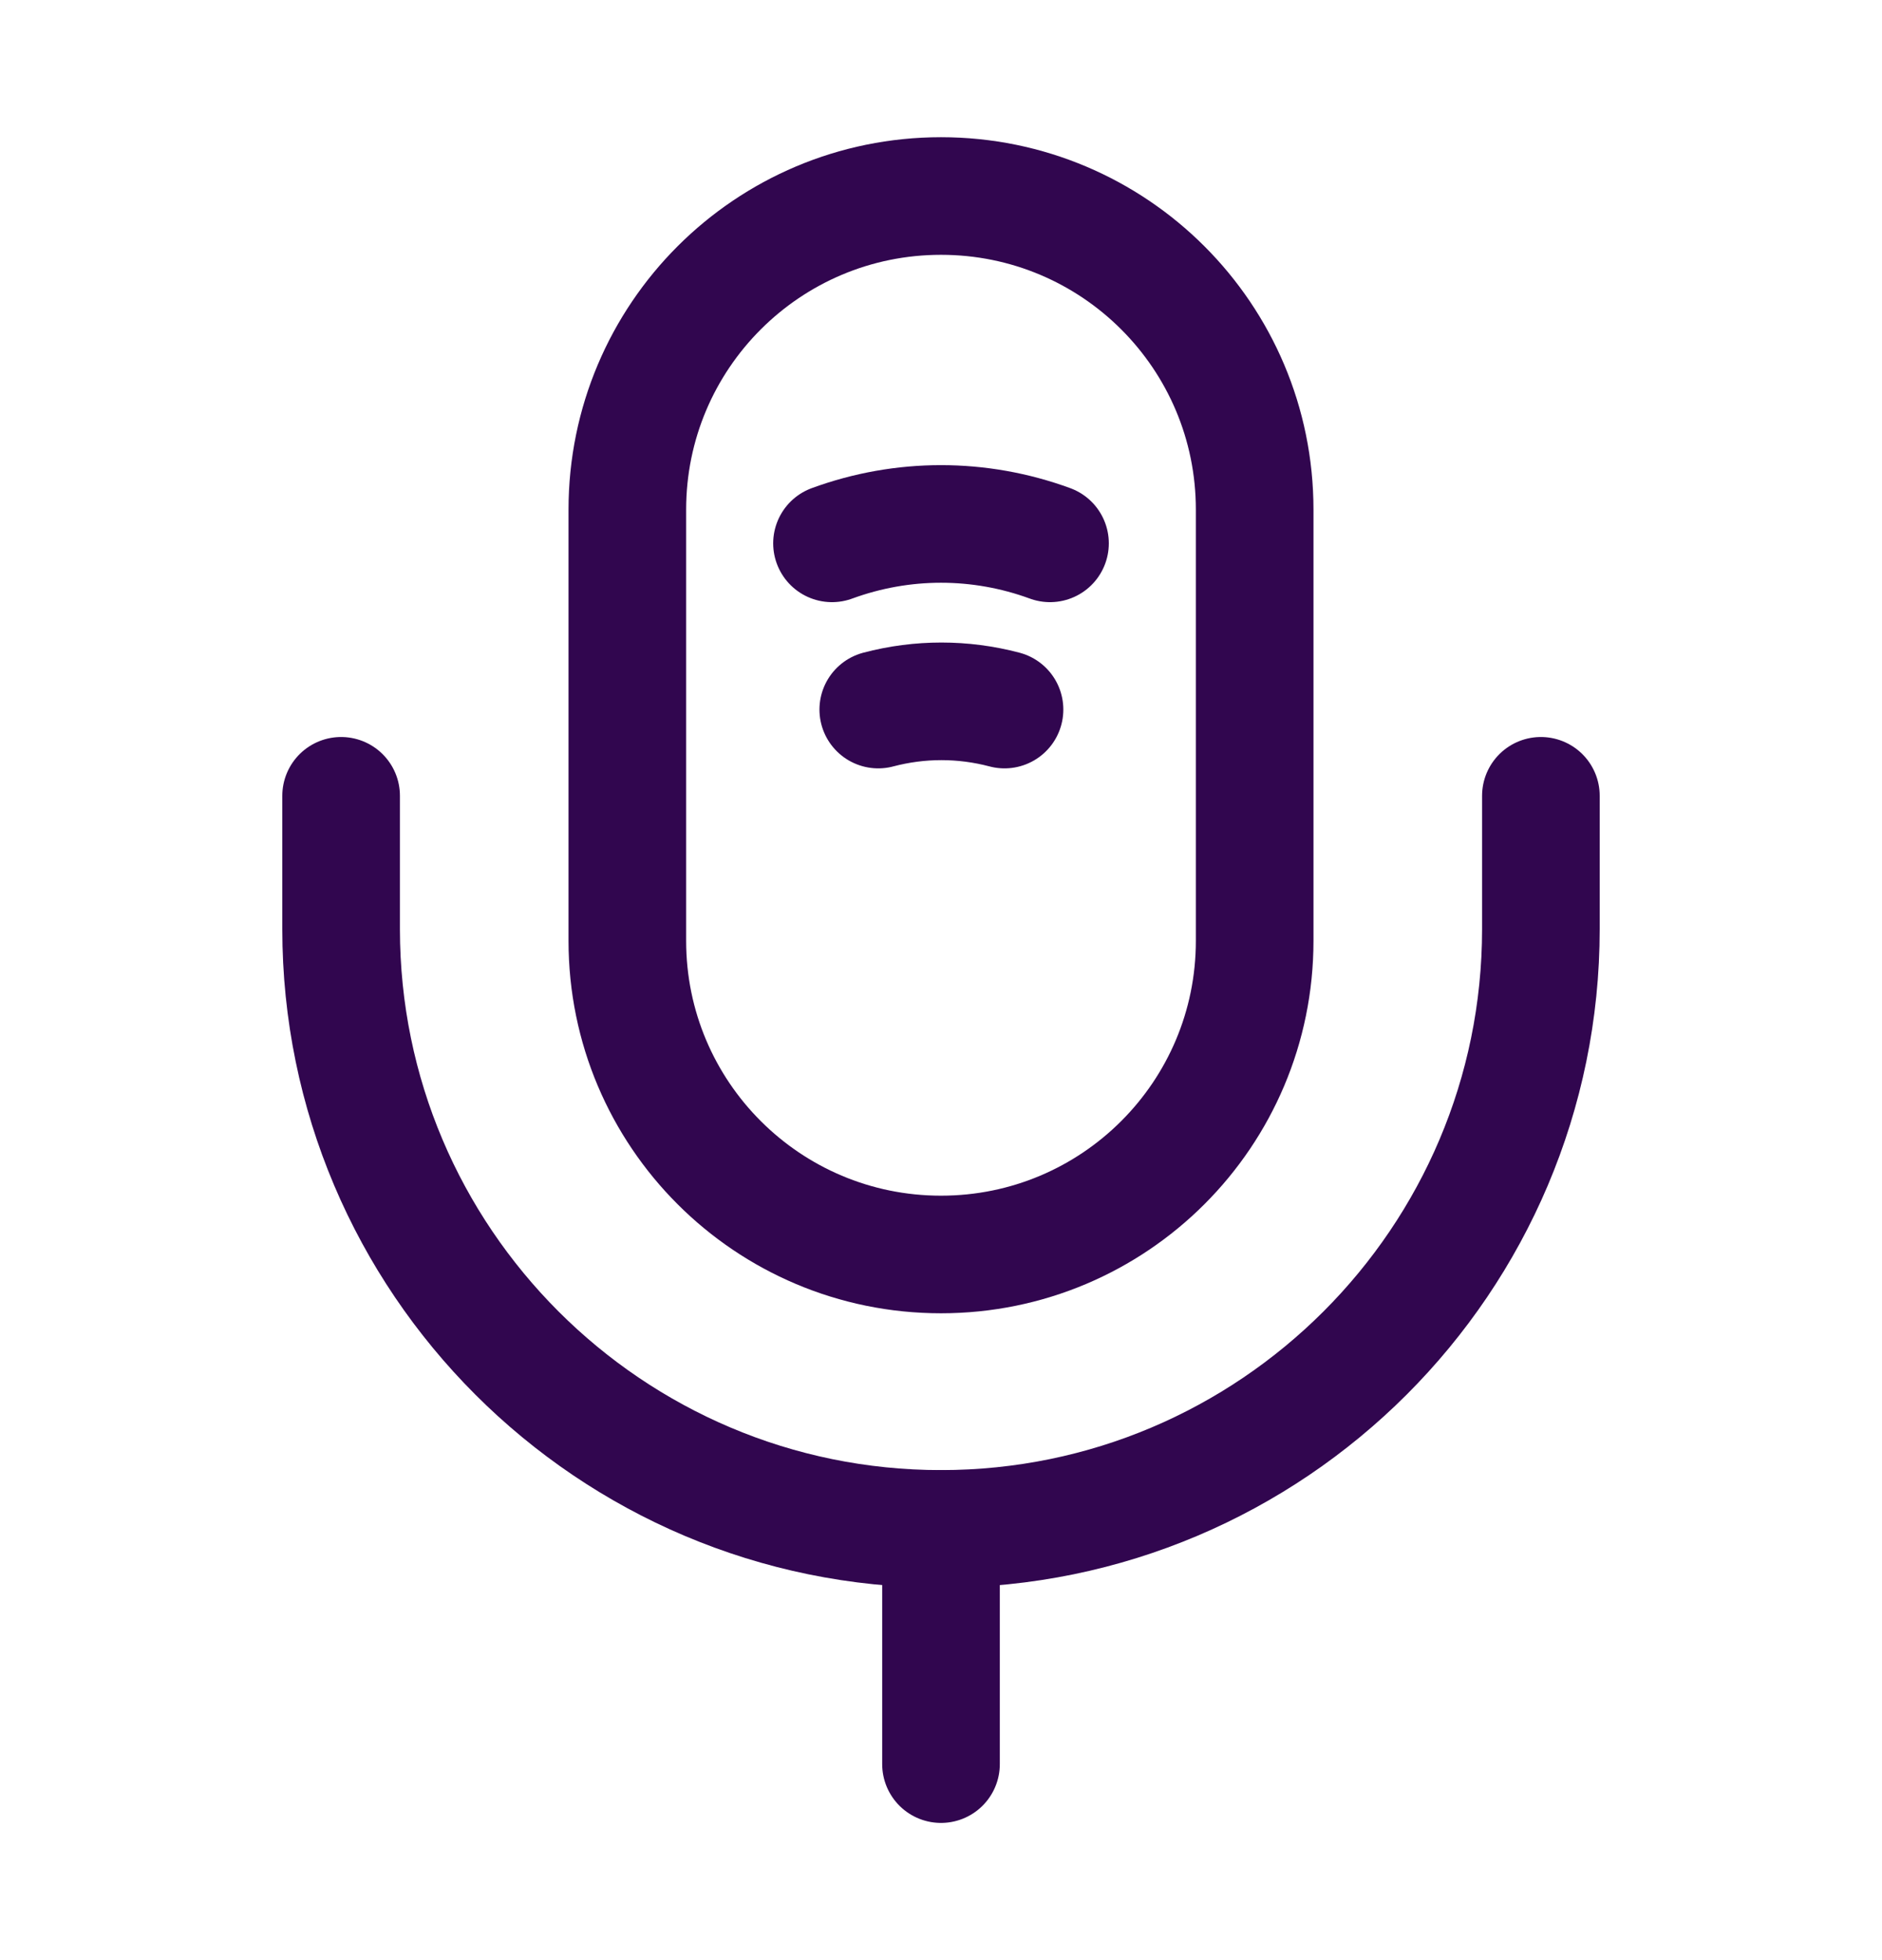 <svg width="24" height="25" viewBox="0 0 24 25" fill="none" xmlns="http://www.w3.org/2000/svg">
<path d="M12 16C14.21 16 16 14.21 16 12V6.5C16 4.29 14.21 2.5 12 2.5C9.79 2.5 8 4.29 8 6.5V12C8 14.21 9.79 16 12 16Z" stroke="#31064F" stroke-width="1.5" stroke-linecap="round" stroke-linejoin="round"/>
<path d="M4.35 10.15V11.85C4.35 16.07 7.78 19.5 12 19.5C16.22 19.5 19.65 16.07 19.65 11.85V10.15" stroke="#31064F" stroke-width="1.5" stroke-linecap="round" stroke-linejoin="round"/>
<path d="M10.61 6.93C11.51 6.6 12.49 6.6 13.39 6.93" stroke="#31064F" stroke-width="1.5" stroke-linecap="round" stroke-linejoin="round"/>
<path d="M11.2 9.05C11.73 8.91 12.28 8.91 12.81 9.05" stroke="#31064F" stroke-width="1.5" stroke-linecap="round" stroke-linejoin="round"/>
<path d="M12 19.5V22.5" stroke="#31064F" stroke-width="1.5" stroke-linecap="round" stroke-linejoin="round"/>
</svg>
